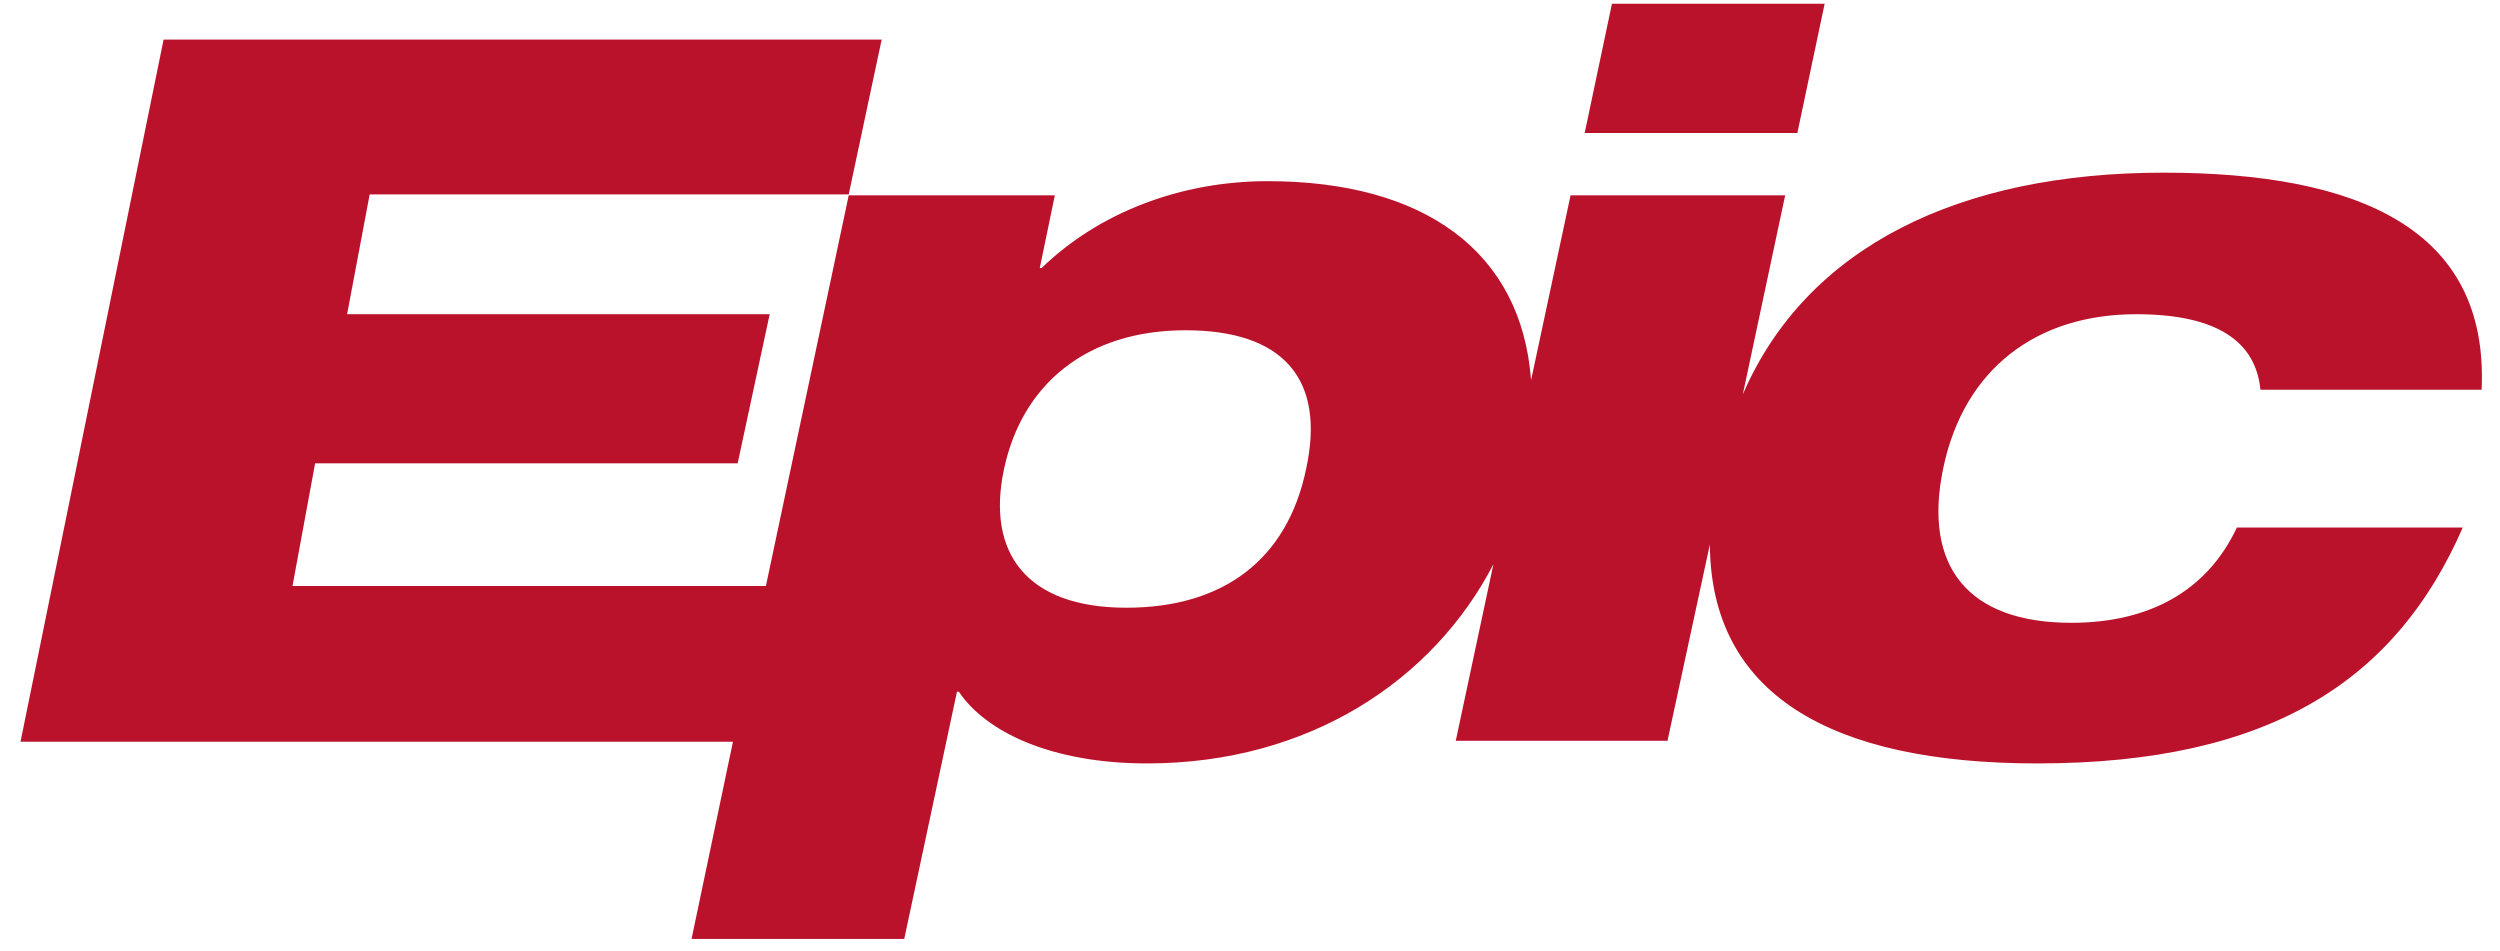 <svg width="92" height="35" viewBox="0 0 92 35" fill="none" xmlns="http://www.w3.org/2000/svg">
<g clip-path="url(#clip0_220_2338)">
<path d="M59.32 0.137L58.316 4.895H66.143L67.147 0.137H59.32Z" fill="#BA122B"/>
<path d="M78.612 11.563C81.591 11.563 83.01 12.57 83.184 14.342H91.323C91.6 8.438 86.82 6.354 79.616 6.354C72.135 6.354 66.49 9.063 64.135 14.515L65.694 7.188H57.797L56.343 13.994C55.996 9.271 52.429 6.667 46.645 6.667C43.459 6.667 40.446 7.813 38.333 9.862H38.264L38.818 7.188H31.233L28.185 21.565H10.764L11.596 17.05H27.146L28.324 11.563H12.773L13.604 7.153H31.233L32.445 1.458H6.02L0.755 27.295H26.973L25.449 34.553H33.276L35.216 25.455H35.285C36.29 26.948 38.714 28.094 42.212 28.094C48.169 28.094 52.741 25.038 54.957 20.766L53.572 27.261H61.364L62.923 20.037C62.958 25.524 67.321 28.094 74.975 28.094C83.634 28.094 88.206 24.968 90.63 19.412H82.318C81.21 21.773 79.062 22.919 76.222 22.919C72.447 22.919 70.75 20.87 71.512 17.224C72.274 13.578 74.941 11.563 78.612 11.563ZM48.065 17.259C47.372 20.593 45.017 22.364 41.45 22.364C37.779 22.364 36.29 20.35 36.948 17.259C37.606 14.168 39.961 12.154 43.632 12.154C47.199 12.154 48.792 13.925 48.065 17.259Z" fill="#BA122B"/>
</g>
<defs>
<clipPath id="clip0_220_2338">
<rect width="90.567" height="34.416" fill="white" transform="translate(0.755 0.137)"/>
</clipPath>
</defs>
</svg>
